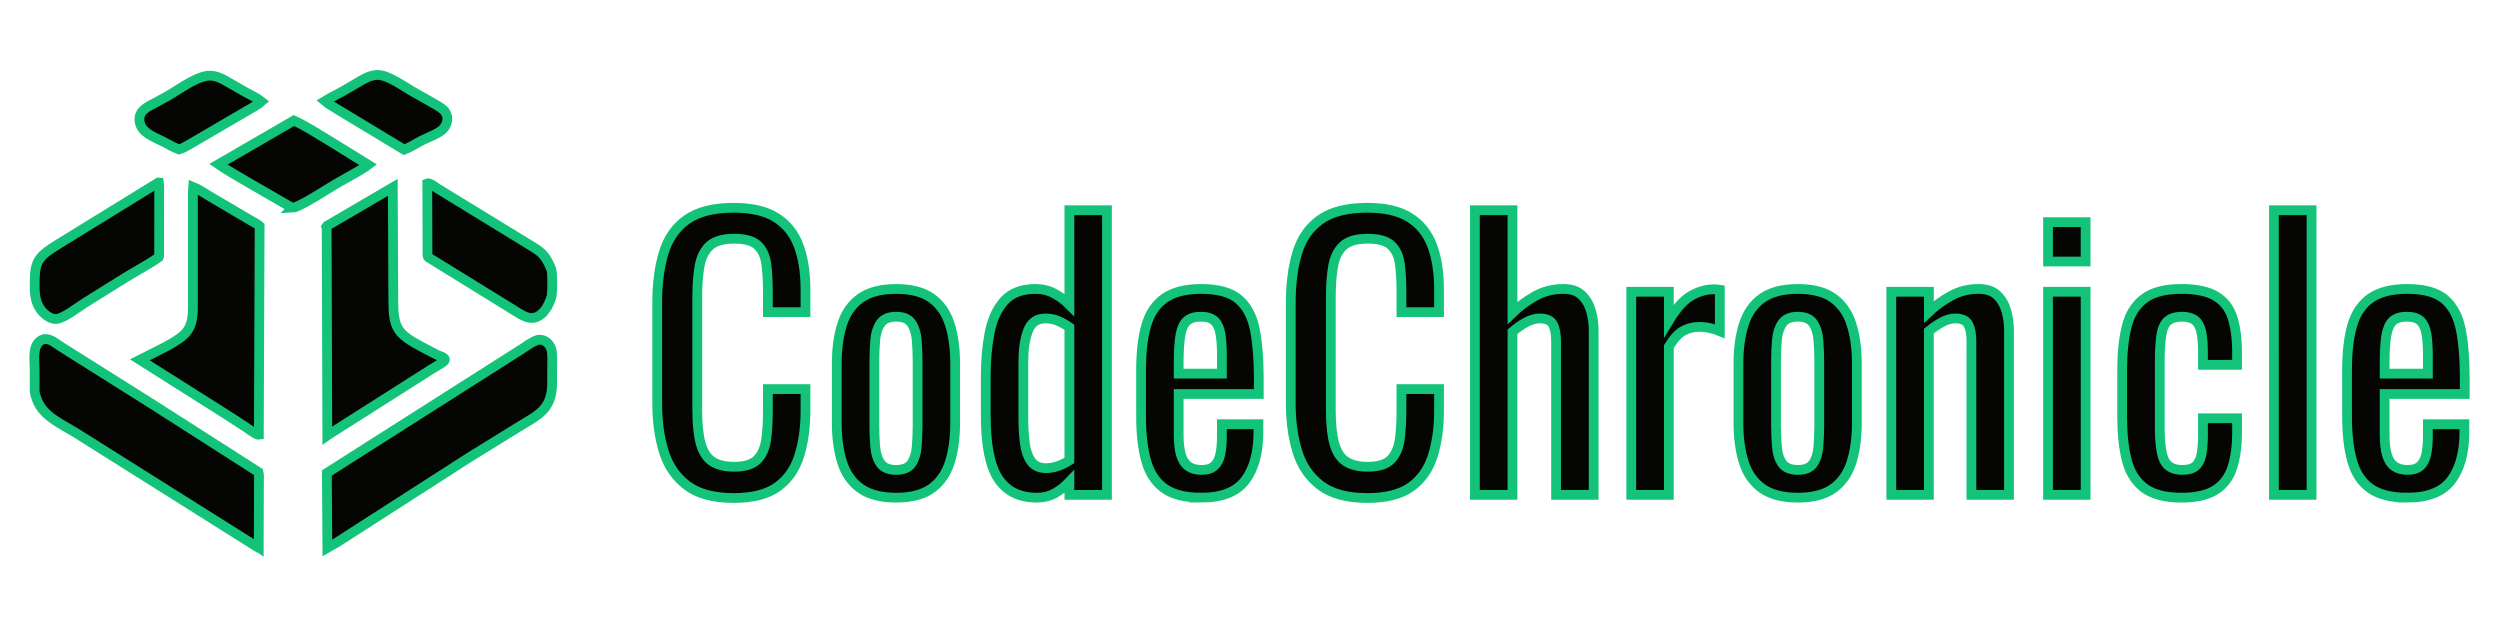 <?xml version="1.0" encoding="UTF-8" standalone="no"?>
<svg
   width="1024"
   height="256"
   version="1.1"
   id="svg11"
   sodipodi:docname="logo.svg"
   inkscape:version="1.3 (0e150ed6c4, 2023-07-21)"
   xmlns:inkscape="http://www.inkscape.org/namespaces/inkscape"
   xmlns:sodipodi="http://sodipodi.sourceforge.net/DTD/sodipodi-0.dtd"
   xmlns="http://www.w3.org/2000/svg"
   xmlns:svg="http://www.w3.org/2000/svg">
  <defs
     id="defs11" />
  <sodipodi:namedview
     id="namedview11"
     pagecolor="#ffffff"
     bordercolor="#000000"
     borderopacity="0.25"
     inkscape:showpageshadow="2"
     inkscape:pageopacity="0.0"
     inkscape:pagecheckerboard="0"
     inkscape:deskcolor="#d1d1d1"
     inkscape:zoom="0.79394531"
     inkscape:cx="389.19557"
     inkscape:cy="187.04059"
     inkscape:window-width="1920"
     inkscape:window-height="1009"
     inkscape:window-x="-8"
     inkscape:window-y="-8"
     inkscape:window-maximized="1"
     inkscape:current-layer="svg11" />
  <path
     fill="#F4F1DE"
     d="m 163.524,60.094 -25.819,-15.604 c -1.557,-0.992 -3.213,-1.926 -4.623,-3.119 2.523,-1.557 5.285,-2.833 7.867,-4.318 l 5.464,-3.191 c 2.547,-1.514 4.748,-2.879 7.761,-3.158 4.47,-0.333 11.059,4.644 14.802,6.76 l 7.909,4.467 c 1.45,0.844 3.024,1.686 4.338,2.728 3.219,2.556 2.276,6.939 -0.762,9.048 -2.22,1.542 -5.065,2.532 -7.49,3.761 -2.447,1.241 -4.875,2.847 -7.423,3.836 z"
     id="path2"
     style="fill:#050504;fill-opacity:1;stroke:#14c37a;stroke-opacity:1;stroke-width:4;stroke-dasharray:none" />
  <path
     fill="#F4F1DE"
     d="m 77.246,59.37 c -1.251,0.69 -2.54,1.509 -3.94,1.838 -2.245,-0.821 -4.438,-2.159 -6.571,-3.253 -3.654,-1.874 -8.871,-3.529 -9.57,-8.218 -0.648,-4.342 3.459,-6.136 6.629,-7.75 l 4.66,-2.537 c 4.629,-2.637 11.224,-7.695 16.484,-8.402 l 0.107,-0.016 c 3.452,-0.318 6.125,1.314 9.008,2.97 l 6.214,3.578 c 2.276,1.295 4.8,2.361 6.85,3.996 -1.088,0.986 -2.404,1.718 -3.659,2.467 z"
     id="path3"
     style="fill:#050504;fill-opacity:1;stroke:#14c37a;stroke-opacity:1;stroke-width:4;stroke-dasharray:none" />
  <path
     fill="#F4F1DE"
     d="m 119.983,85.068 c -0.925,-0.156 -2.167,-1.048 -3.033,-1.507 l -15.672,-9.058 c -3.98,-2.364 -7.988,-4.587 -11.807,-7.214 l 30.896,-17.914 c 5.011,2.309 9.728,5.395 14.449,8.238 l 16.015,9.894 c -1.658,1.263 -3.55,2.336 -5.358,3.372 l -7.734,4.378 c -2.98,1.725 -15.088,9.682 -17.756,9.811 z"
     id="path4"
     style="fill:#050504;fill-opacity:1;stroke:#14c37a;stroke-opacity:1;stroke-width:4;stroke-dasharray:none" />
  <path
     fill="#F4F1DE"
     d="m 17.609,127.973 c -2.981,-3.227 -3.403,-6.732 -3.409,-10.987 -0.014,-9.69 0.874,-11.616 9.773,-17.049 l 40.882,-25.179 0.251,0.018 c 0.23,1.485 0.094,3.136 0.094,4.639 l -0.021,24.397 c -0.002,0.459 0.07,1.089 -0.088,1.518 -4.433,3.161 -9.412,5.653 -14.021,8.561 l -16.408,10.225 c -2.601,1.636 -8.622,6.391 -11.657,6.549 -2.045,0.106 -4.003,-1.361 -5.396,-2.692 z"
     id="path5"
     style="fill:#050504;fill-opacity:1;stroke:#14c37a;stroke-opacity:1;stroke-width:4;stroke-dasharray:none" />
  <path
     fill="#F4F1DE"
     d="m 223.022,127.323 -0.102,0.12 c -4.423,5.11 -8.333,2.189 -12.65,-0.532 l -33.713,-20.807 c -1.46,-0.918 -1.478,-0.64 -1.455,-2.498 l -0.085,-28.499 c 0.918,-0.38 3.345,1.567 4.15,2.076 l 36.55,22.37 c 5.908,3.606 7.531,4.386 10.092,10.757 0.56,1.394 0.519,10.142 -0.015,11.557 -0.78,2.065 -1.36,3.698 -2.772,5.456 z"
     id="path6"
     style="fill:#050504;fill-opacity:1;stroke:#14c37a;stroke-opacity:1;stroke-width:4;stroke-dasharray:none" />
  <path
     fill="#F4F1DE"
     d="m 92.678,169.776 -35.409,-22.395 10.932,-5.529 c 8.448,-4.664 10.819,-6.998 10.817,-16.271 l 0.001,-43.422 c 0,-1.864 -0.063,-3.752 0.096,-5.61 2.235,0.899 4.356,2.421 6.414,3.634 l 17.796,10.488 c 1.018,0.589 2.127,1.127 3.019,1.897 l -0.322,85.531 c -0.96,0.136 -4.713,-2.715 -5.61,-3.305 z"
     id="path7"
     style="fill:#050504;fill-opacity:1;stroke:#14c37a;stroke-opacity:1;stroke-width:4;stroke-dasharray:none" />
  <path
     fill="#F4F1DE"
     d="m 147.011,170.122 -12.02,7.626 c -0.322,0.164 -0.635,0.319 -0.928,0.533 l -0.26,-83.02 c -0.003,-0.764 0.06,-1.614 -0.166,-2.347 l -0.033,-0.096 c 0.192,-0.321 0.88,-0.618 1.216,-0.817 l 26.075,-15.267 0.201,46.554 c 0.025,11.1 1.747,13.499 11.556,18.738 l 6.395,3.343 c 1.454,0.705 4.864,1.272 2.176,3.134 -1.45,1.004 -3.056,1.85 -4.557,2.784 z"
     id="path8"
     style="fill:#050504;fill-opacity:1;stroke:#14c37a;stroke-opacity:1;stroke-width:4;stroke-dasharray:none" />
  <path
     fill="#F4F1DE"
     d="m 103.464,222.86 -72.839,-45.836 c -5.684,-3.473 -12.764,-6.491 -15.411,-13.065 -0.222,-0.55 -0.341,-1.156 -0.573,-1.694 l -0.156,-0.349 c -0.417,-1.433 -0.288,-3.19 -0.29,-4.675 l -0.008,-6.031 c -0.011,-4.076 -1.265,-10.867 3.907,-12.347 2.648,-0.132 4.286,1.455 6.376,2.822 l 38.975,24.544 42.445,27.156 c 0.308,1.148 0.172,2.575 0.177,3.766 l -0.085,26.967 c -0.696,-0.504 -1.739,-0.837 -2.518,-1.258 z"
     id="path9"
     style="fill:#050504;fill-opacity:1;stroke:#14c37a;stroke-opacity:1;stroke-width:4;stroke-dasharray:none" />
  <path
     fill="#F4F1DE"
     d="m 137.875,222.261 -3.791,2.149 -0.2,-30.684 79.606,-50.617 c 2.135,-1.347 4.384,-3.132 6.796,-3.894 l 0.102,-0.016 c 3.049,-0.425 5.364,2.143 5.671,5.025 l 0.019,0.203 c 0.235,2.329 0.074,4.804 0.074,7.149 l -0.006,5.435 c -0.021,10.961 -6.003,13.056 -14.118,18.109 l -19.466,12.011 z"
     id="path10"
     style="fill:#050504;fill-opacity:1;stroke:#14c37a;stroke-opacity:1;stroke-width:4;stroke-dasharray:none" />
  <path
     fill="#e07a5f"
     d="m 300.566,203.99 c -8.252,0 -14.657,-1.727 -19.215,-5.183 -4.558,-3.454 -7.724,-8.107 -9.499,-13.961 -1.775,-5.853 -2.663,-12.377 -2.663,-19.573 v -41.165 c 0,-7.869 0.887,-14.728 2.663,-20.581 1.775,-5.853 4.942,-10.389 9.499,-13.602 4.558,-3.215 10.963,-4.822 19.215,-4.822 7.293,0 13.073,1.343 17.343,4.029 4.27,2.688 7.341,6.526 9.212,11.515 1.871,4.991 2.807,10.987 2.807,17.992 v 9.212 h -15.401 v -8.204 c 0,-4.318 -0.216,-8.133 -0.648,-11.443 -0.432,-3.31 -1.607,-5.876 -3.526,-7.7 -1.919,-1.824 -5.134,-2.735 -9.643,-2.735 -4.606,0 -7.964,0.985 -10.075,2.95 -2.111,1.967 -3.478,4.75 -4.102,8.35 -0.624,3.597 -0.936,7.795 -0.936,12.592 v 46.202 c 0,5.853 0.48,10.483 1.439,13.891 0.96,3.405 2.543,5.828 4.75,7.268 2.207,1.438 5.181,2.159 8.924,2.159 4.414,0 7.58,-0.985 9.499,-2.952 1.919,-1.967 3.119,-4.677 3.598,-8.131 0.48,-3.456 0.72,-7.485 0.72,-12.09 v -8.636 h 15.401 v 8.636 c 0,7.099 -0.864,13.36 -2.591,18.783 -1.727,5.421 -4.702,9.642 -8.924,12.666 -4.222,3.022 -10.171,4.533 -17.847,4.533 z m 66.496,-0.144 c -6.142,0 -10.987,-1.248 -14.538,-3.743 -3.551,-2.494 -6.068,-6.045 -7.555,-10.65 -1.488,-4.607 -2.231,-10.028 -2.231,-16.265 v -24.18 c 0,-6.237 0.742,-11.658 2.231,-16.263 1.487,-4.607 4.004,-8.158 7.555,-10.652 3.551,-2.494 8.396,-3.743 14.538,-3.743 6.14,0 10.962,1.248 14.464,3.743 3.502,2.494 5.997,6.045 7.485,10.652 1.487,4.605 2.231,10.026 2.231,16.263 v 24.18 c 0,6.237 -0.744,11.658 -2.231,16.265 -1.488,4.605 -3.983,8.156 -7.485,10.65 -3.502,2.494 -8.324,3.743 -14.464,3.743 z m 0,-11.371 c 2.973,0 5.061,-0.864 6.26,-2.591 1.2,-1.727 1.919,-4.006 2.159,-6.836 0.24,-2.832 0.36,-5.782 0.36,-8.852 v -26.051 c 0,-3.167 -0.12,-6.142 -0.36,-8.925 -0.24,-2.781 -0.959,-5.061 -2.159,-6.836 -1.2,-1.775 -3.287,-2.663 -6.26,-2.663 -2.975,0 -5.086,0.888 -6.334,2.663 -1.246,1.775 -1.99,4.055 -2.231,6.836 -0.24,2.783 -0.361,5.758 -0.361,8.925 v 26.051 c 0,3.07 0.12,6.02 0.361,8.852 0.24,2.83 0.985,5.109 2.231,6.836 1.248,1.727 3.359,2.591 6.334,2.591 z m 57.571,11.371 c -7.004,0 -12.234,-2.568 -15.687,-7.7 -3.456,-5.134 -5.183,-13.842 -5.183,-26.124 v -16.12 c 0,-6.334 0.529,-12.21 1.583,-17.631 1.056,-5.421 3.047,-9.763 5.973,-13.026 2.927,-3.262 7.222,-4.894 12.881,-4.894 2.783,0 5.326,0.624 7.629,1.872 2.303,1.246 4.367,2.783 6.189,4.605 V 86.111 h 15.401 V 202.695 h -15.401 v -5.326 c -1.822,1.919 -3.812,3.479 -5.971,4.677 -2.159,1.2 -4.63,1.801 -7.413,1.801 z m 3.886,-12.09 c 1.44,0 2.975,-0.264 4.607,-0.793 1.63,-0.527 3.262,-1.318 4.892,-2.374 v -54.549 c -1.341,-0.959 -2.83,-1.799 -4.462,-2.52 -1.63,-0.719 -3.405,-1.08 -5.324,-1.08 -3.551,0 -5.95,1.704 -7.196,5.111 -1.248,3.405 -1.872,7.508 -1.872,12.305 v 23.461 c 0,3.838 0.217,7.317 0.647,10.435 0.432,3.118 1.32,5.564 2.663,7.34 1.343,1.775 3.359,2.663 6.045,2.663 z m 63.473,12.09 c -6.524,0 -11.561,-1.271 -15.112,-3.814 -3.551,-2.543 -6.02,-6.285 -7.412,-11.228 -1.394,-4.94 -2.087,-11.011 -2.087,-18.207 V 151.599 c 0,-7.388 0.719,-13.53 2.159,-18.424 1.438,-4.894 3.958,-8.588 7.555,-11.082 3.599,-2.494 8.565,-3.743 14.897,-3.743 7.006,0 12.164,1.44 15.474,4.318 3.31,2.88 5.493,7.03 6.547,12.451 1.056,5.421 1.583,11.922 1.583,19.502 v 6.766 H 482.782 v 16.695 c 0,3.359 0.312,6.094 0.934,8.204 0.624,2.111 1.632,3.669 3.024,4.677 1.392,1.008 3.19,1.512 5.398,1.512 2.303,0 4.055,-0.552 5.252,-1.655 1.2,-1.103 2.016,-2.686 2.448,-4.75 0.43,-2.062 0.647,-4.485 0.647,-7.268 v -5.037 h 14.968 v 3.167 c 0,8.348 -1.775,14.92 -5.326,19.719 -3.551,4.797 -9.596,7.196 -18.135,7.196 z m -9.21,-50.809 h 17.703 v -7.483 c 0,-3.454 -0.192,-6.357 -0.576,-8.708 -0.384,-2.351 -1.176,-4.126 -2.374,-5.326 -1.2,-1.198 -3.095,-1.799 -5.687,-1.799 -2.494,0 -4.39,0.576 -5.685,1.727 -1.295,1.151 -2.184,3.095 -2.663,5.83 -0.479,2.735 -0.719,6.501 -0.719,11.298 z m 77.29,50.952 c -8.251,0 -14.656,-1.727 -19.215,-5.183 -4.559,-3.454 -7.724,-8.107 -9.499,-13.961 -1.775,-5.853 -2.663,-12.377 -2.663,-19.573 v -41.164 c 0,-7.869 0.888,-14.728 2.663,-20.581 1.775,-5.853 4.94,-10.389 9.499,-13.602 4.559,-3.215 10.964,-4.822 19.215,-4.822 7.293,0 13.073,1.343 17.345,4.029 4.27,2.688 7.34,6.526 9.21,11.515 1.872,4.991 2.806,10.987 2.806,17.992 v 9.212 h -15.401 v -8.204 c 0,-4.318 -0.215,-8.133 -0.647,-11.443 -0.432,-3.31 -1.607,-5.876 -3.526,-7.7 -1.919,-1.824 -5.134,-2.735 -9.644,-2.735 -4.605,0 -7.964,0.985 -10.075,2.95 -2.111,1.967 -3.479,4.75 -4.101,8.35 -0.624,3.597 -0.936,7.795 -0.936,12.592 v 46.202 c 0,5.853 0.479,10.483 1.438,13.891 0.961,3.405 2.545,5.828 4.75,7.268 2.208,1.438 5.181,2.159 8.923,2.159 4.415,0 7.582,-0.985 9.501,-2.952 1.917,-1.967 3.118,-4.677 3.597,-8.131 0.479,-3.456 0.719,-7.485 0.719,-12.09 v -8.636 h 15.401 v 8.636 c 0,7.099 -0.862,13.36 -2.589,18.783 -1.729,5.421 -4.702,9.642 -8.925,12.666 -4.221,3.022 -10.171,4.533 -17.847,4.533 z m 44.043,-1.295 V 86.111 h 15.401 v 42.027 c 2.781,-2.686 5.902,-4.989 9.355,-6.908 3.454,-1.919 7.293,-2.88 11.515,-2.88 3.262,0 5.782,0.864 7.557,2.591 1.773,1.727 3.022,3.886 3.741,6.477 0.721,2.591 1.08,5.229 1.08,7.915 v 67.361 h -15.401 v -62.899 c 0,-2.973 -0.43,-5.278 -1.295,-6.908 -0.864,-1.632 -2.638,-2.448 -5.326,-2.448 -1.824,0 -3.717,0.529 -5.685,1.583 -1.967,1.056 -3.814,2.351 -5.541,3.886 v 66.785 z m 64.048,0 v -83.192 h 15.401 v 11.801 c 3.07,-5.086 6.142,-8.491 9.212,-10.22 3.07,-1.727 6.142,-2.589 9.212,-2.589 0.384,0 0.744,0 1.08,0 0.335,0 0.791,0.047 1.366,0.144 v 16.984 c -1.151,-0.481 -2.471,-0.888 -3.958,-1.223 -1.487,-0.337 -2.998,-0.504 -4.533,-0.504 -2.399,0 -4.582,0.55 -6.549,1.655 -1.967,1.103 -3.911,3.239 -5.83,6.404 v 60.74 z m 68.223,1.151 c -6.142,0 -10.985,-1.248 -14.536,-3.743 -3.551,-2.494 -6.07,-6.045 -7.557,-10.65 -1.487,-4.607 -2.231,-10.028 -2.231,-16.265 v -24.18 c 0,-6.237 0.744,-11.658 2.231,-16.263 1.487,-4.607 4.006,-8.158 7.557,-10.652 3.551,-2.494 8.394,-3.743 14.536,-3.743 6.142,0 10.964,1.248 14.464,3.743 3.502,2.494 5.999,6.045 7.485,10.652 1.487,4.605 2.231,10.026 2.231,16.263 v 24.18 c 0,6.237 -0.744,11.658 -2.231,16.265 -1.487,4.605 -3.983,8.156 -7.485,10.65 -3.5,2.494 -8.322,3.743 -14.464,3.743 z m 0,-11.371 c 2.975,0 5.062,-0.864 6.26,-2.591 1.2,-1.727 1.919,-4.006 2.159,-6.836 0.24,-2.832 0.361,-5.782 0.361,-8.852 v -26.051 c 0,-3.167 -0.12,-6.142 -0.361,-8.925 -0.24,-2.781 -0.959,-5.061 -2.159,-6.836 -1.198,-1.775 -3.285,-2.663 -6.26,-2.663 -2.975,0 -5.086,0.888 -6.332,2.663 -1.248,1.775 -1.99,4.055 -2.231,6.836 -0.24,2.783 -0.361,5.758 -0.361,8.925 v 26.051 c 0,3.07 0.12,6.02 0.361,8.852 0.24,2.83 0.983,5.109 2.231,6.836 1.246,1.727 3.357,2.591 6.332,2.591 z m 38.286,10.22 v -83.192 h 15.401 v 8.202 c 2.781,-2.589 5.853,-4.797 9.21,-6.621 3.359,-1.822 7.053,-2.735 11.082,-2.735 3.359,0 5.927,0.864 7.7,2.591 1.775,1.727 3.024,3.886 3.743,6.477 0.719,2.591 1.08,5.229 1.08,7.915 v 67.361 h -15.401 v -62.899 c 0,-2.973 -0.432,-5.278 -1.295,-6.908 -0.864,-1.632 -2.638,-2.448 -5.326,-2.448 -1.727,0 -3.526,0.504 -5.398,1.512 -1.87,1.008 -3.669,2.231 -5.396,3.671 v 67.072 z m 64.192,0 v -83.192 h 15.401 v 83.192 z m 0,-95.571 V 91.005 h 15.401 v 16.12 z m 54.693,96.722 c -6.811,0 -11.97,-1.368 -15.472,-4.103 -3.5,-2.735 -5.853,-6.596 -7.053,-11.586 -1.198,-4.989 -1.799,-10.794 -1.799,-17.414 v -19.143 c 0,-7.004 0.624,-12.978 1.872,-17.92 1.246,-4.94 3.622,-8.731 7.125,-11.369 3.5,-2.64 8.611,-3.96 15.327,-3.96 6.045,0 10.724,0.985 14.034,2.952 3.31,1.967 5.588,4.894 6.836,8.78 1.248,3.886 1.872,8.708 1.872,14.464 v 4.894 h -13.962 v -5.037 c 0,-3.648 -0.24,-6.526 -0.719,-8.636 -0.479,-2.111 -1.343,-3.646 -2.591,-4.605 -1.248,-0.959 -3.022,-1.44 -5.324,-1.44 -2.494,0 -4.415,0.576 -5.758,1.727 -1.343,1.151 -2.231,3.095 -2.663,5.83 -0.43,2.735 -0.647,6.452 -0.647,11.154 v 26.196 c 0,7.099 0.673,11.85 2.016,14.247 1.343,2.399 3.743,3.599 7.196,3.599 2.591,0 4.487,-0.599 5.685,-1.799 1.2,-1.2 1.967,-2.903 2.303,-5.111 0.335,-2.206 0.504,-4.7 0.504,-7.483 v -6.764 h 13.962 v 5.756 c 0,5.566 -0.649,10.363 -1.944,14.393 -1.295,4.029 -3.597,7.101 -6.908,9.212 -3.31,2.111 -7.941,3.167 -13.891,3.167 z m 37.854,-1.151 V 86.111 H 946.812 V 202.695 Z m 54.549,1.151 c -6.524,0 -11.561,-1.271 -15.112,-3.814 -3.551,-2.543 -6.022,-6.285 -7.413,-11.228 -1.392,-4.94 -2.087,-11.011 -2.087,-18.207 V 151.599 c 0,-7.388 0.721,-13.53 2.159,-18.424 1.44,-4.894 3.96,-8.588 7.557,-11.082 3.599,-2.494 8.565,-3.743 14.897,-3.743 7.004,0 12.162,1.44 15.472,4.318 3.31,2.88 5.495,7.03 6.549,12.451 1.054,5.421 1.583,11.922 1.583,19.502 v 6.766 h -32.817 v 16.695 c 0,3.359 0.314,6.094 0.936,8.204 0.624,2.111 1.63,3.669 3.024,4.677 1.392,1.008 3.19,1.512 5.396,1.512 2.304,0 4.055,-0.552 5.254,-1.655 1.2,-1.103 2.016,-2.686 2.446,-4.75 0.432,-2.062 0.649,-4.485 0.649,-7.268 v -5.037 h 14.968 v 3.167 c 0,8.348 -1.775,14.92 -5.326,19.719 -3.551,4.797 -9.596,7.196 -18.135,7.196 z m -9.212,-50.809 h 17.705 v -7.483 c 0,-3.454 -0.192,-6.357 -0.578,-8.708 -0.384,-2.351 -1.175,-4.126 -2.374,-5.326 -1.198,-1.198 -3.093,-1.799 -5.685,-1.799 -2.494,0 -4.39,0.576 -5.685,1.727 -1.297,1.151 -2.184,3.095 -2.663,5.83 -0.481,2.735 -0.721,6.501 -0.721,11.298 z"
     id="path11"
     style="fill:#050504;fill-opacity:1;stroke-width:4;stroke:#14c37a;stroke-opacity:1;stroke-dasharray:none" />
</svg>
